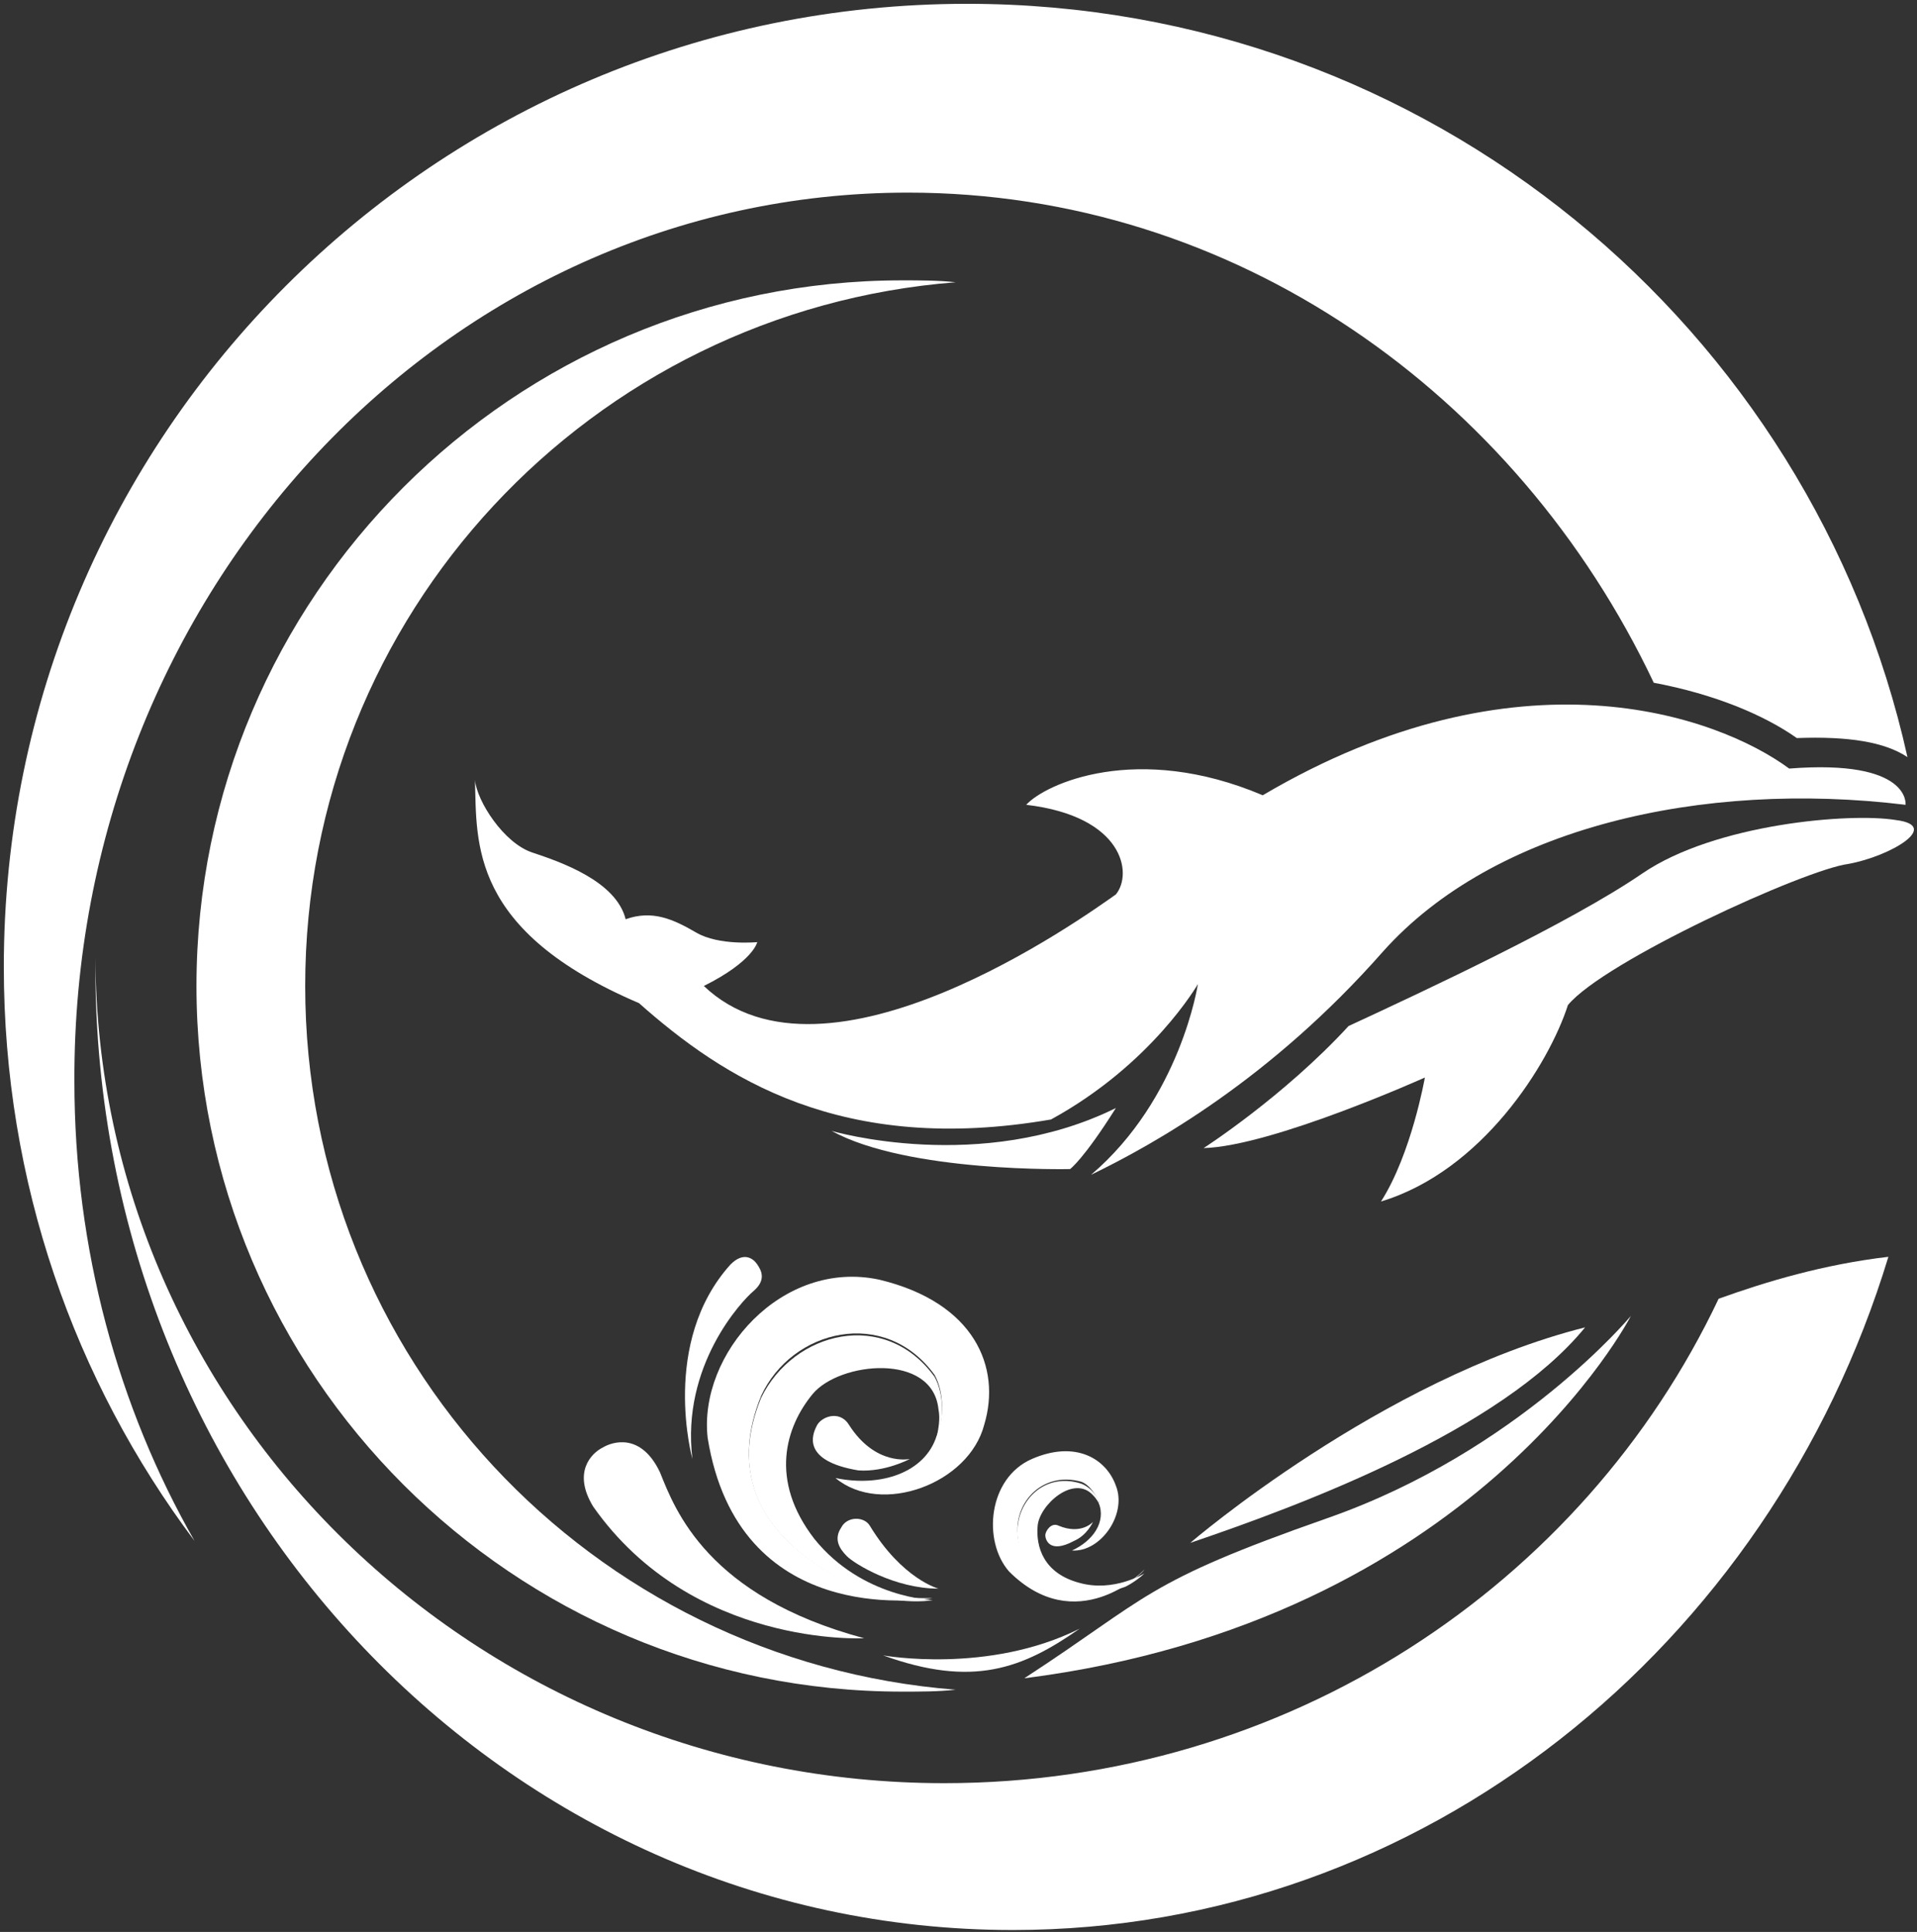 <?xml version="1.0" encoding="utf-8"?>
<!-- Generator: Adobe Illustrator 22.0.0, SVG Export Plug-In . SVG Version: 6.00 Build 0)  -->
<svg version="1.1" id="图层_1" xmlns="http://www.w3.org/2000/svg" xmlns:xlink="http://www.w3.org/1999/xlink" x="0px" y="0px"
	 viewBox="0 0 100.5 101.3" style="enable-background:new 0 0 100.5 101.3;" xml:space="preserve">
<rect x="0" y="0" width="100.5" height="101.3" fill="#333333" stroke="none"/>
<style type="text/css">
	.st0{clip-path:url(#SVGID_2_);fill:#FFFFFF;}
	.st1{clip-path:url(#SVGID_2_);fill:#FFFFFF;}
	.st2{clip-path:url(#SVGID_2_);fill:#FFFFFF;}
</style>
<g>
	<defs>
		<rect id="SVGID_1_" x="-97.2" y="-15.2" width="294.9" height="186.7"/>
	</defs>
	<clipPath id="SVGID_2_">
		<use xlink:href="#SVGID_1_"  style="overflow:visible;"/>
	</clipPath>
	<path class="st0" d="M99.9,42.2c0,0,0.3-2.4-6.1-1.9c-3.8-2.8-14.2-6.5-27.6,1.4c-6.6-2.8-11.4-0.6-12.4,0.5
		c5.1,0.6,5.6,3.6,4.7,4.7c-1.7,1.2-15.2,10.9-21.6,4.8c2.6-1.3,2.8-2.3,2.8-2.3s-2,0.2-3.2-0.5c-1.2-0.7-2.3-1.2-3.7-0.7
		c-0.5-2-3.4-3-4.9-3.5c-1.5-0.5-2.9-2.7-3-3.8c0.1,3.3-0.3,7.9,8.6,11.7c4.4,3.9,10.6,8,21.6,6.1c5.3-2.9,7.7-7.1,7.7-7.1
		s-0.9,6-5.6,10c3.3-1.6,9.4-5,15.3-11.7C78.3,43.4,89.2,40.9,99.9,42.2"/>
	<path class="st0" d="M47.6,10.1c17.1,0,31.9,10.5,39.1,25.7c3.2,0.6,5.8,1.7,7.5,2.9c2.7-0.1,4.6,0.2,5.8,1
		C95,17.2,74.9,0.2,50.7,0.2C22.8,0.2,0.2,22.8,0.2,50.7c0,11.3,3.7,21.7,10,30.1c-4-7-6.3-15.3-6.3-24.1
		C3.8,31,23.4,10.1,47.6,10.1"/>
	<path class="st1" d="M16,51.7c0-19.5,15-35.4,34.1-36.9c-0.9-0.1-1.9-0.1-2.8-0.1c-20.4,0-37,16.6-37,37s16.6,37,37,37
		c1,0,1.9,0,2.8-0.1C31,87.1,16,71.2,16,51.7"/>
	<path class="st1" d="M85.5,69c0,0-8.2,16-31.8,19c6.6-4.3,6.2-5,15.9-8.4C79.6,76.1,85.5,69,85.5,69"/>
	<path class="st1" d="M45.3,85.9c0,0-9,0.5-14.2-6.9c-1.1-1.8-0.1-2.8,0.5-3.1c0.5-0.3,2-0.8,3,1.3C35.4,79.2,37.1,83.7,45.3,85.9"
		/>
	<path class="st1" d="M36.3,76.5c0,0-1.7-6.1,2-10.2c0.7-0.7,1.2-0.3,1.4,0c0.2,0.3,0.5,0.8-0.2,1.4C38.9,68.2,35.7,71.6,36.3,76.5"
		/>
	<path class="st1" d="M49.2,83.3c0,0-1.9-0.5-3.6-3.3c-0.3-0.5-1.2-0.5-1.5,0.1c-0.4,0.6-0.1,1.1,0.3,1.5
		C44.8,82,46.9,83.3,49.2,83.3"/>
	<path class="st1" d="M46.3,86.8c0,0,5.5,1,10.3-1.4C53.6,87.5,51,88.5,46.3,86.8"/>
	<path class="st1" d="M62.4,80.9c0,0,10-8.6,20.7-11.3C78.7,75,68.3,78.9,62.4,80.9"/>
	<path class="st1" d="M46.1,67.1C41,66,36.6,71,37.1,75.4c1.6,9.9,11.1,8.5,11.8,8.4c-0.6,0-1.7,0-2.4-0.1
		c-1.1-0.2-9.6-3.1-6.6-10.5c1.6-3.5,6.5-4.7,9.1-1.1c0.5,0.9,0.5,2.3,0.1,3.2c0,0,0,0,0,0c-0.6,1.9-2.9,2.7-5.3,2.2
		c2.4,2,7,0.3,7.8-2.8C52.5,71.7,51.1,68.3,46.1,67.1"/>
	<path class="st1" d="M59,83.1c-0.5,0.2-4.7,1.5-5.6-2.3c-0.4-1.9,1.2-3.7,3.3-3.1c0.5,0.2,0.8,0.8,1,1.2c0,0,0-0.1-0.1-0.1
		c0.4,1-0.3,2-1.4,2.5c1.5,0.1,2.9-1.9,2.3-3.4c-0.5-1.4-2.1-2.4-4.4-1.4s-2.6,4.3-1.2,5.9c3.5,3.5,7,0.1,7.1-0.1
		C59.7,82.6,59.3,82.9,59,83.1"/>
	<path class="st2" d="M43.6,59.3c0,0,7.8,2.3,14.9-1.2c-1.7,2.7-2.4,3.2-2.4,3.2S47.6,61.5,43.6,59.3"/>
	<path class="st2" d="M63.1,60.2c0,0,4.2-2.7,7.6-6.4c4.1-1.9,11.6-5.4,15.4-8c3.8-2.6,10.9-3.2,13.3-2.8c2.4,0.3-0.3,1.9-2.5,2.3
		c-2.3,0.3-12.8,5.1-14.7,7.4c-1,3.1-4.5,8.7-9.8,10.3c1.6-2.5,2.3-6.5,2.3-6.5S66.7,60.1,63.1,60.2"/>
	<path class="st2" d="M90.1,68.1c-7.1,15-22.6,25.4-40.6,25.4C25,93.5,5.1,74.1,5,50.2c0,0.2,0,0.4,0,0.5
		c0,27.9,21.5,50.5,48.1,50.5c21.5,0,39.7-14.9,45.9-35.3C95.6,66.3,92.6,67.2,90.1,68.1"/>
	<path class="st2" d="M42.7,80.7c-2.4-3.1-1.5-5.9-0.1-7.6c1.4-1.7,6.3-2.2,6.6,0.8c0.1,0.5,0,1-0.1,1.5c0.4-0.9,0.4-2.3-0.1-3.2
		c-2.6-3.6-7.4-2.4-9.1,1.1c-3,7.3,5.5,10.2,6.6,10.5c0.8,0.2,1.9,0.2,2.4,0.1c0,0,0,0,0,0S45.2,83.8,42.7,80.7"/>
	<path class="st2" d="M47.7,76.5c0,0-1.8,0.4-3.2-1.8c-0.5-0.8-1.5-0.4-1.7,0.1c-0.2,0.4-0.8,1.8,2.2,2.3
		C46.4,77.2,47.7,76.5,47.7,76.5"/>
	<path class="st2" d="M56.6,83c-1.9-0.5-2.3-1.9-2.2-3c0.1-1.1,1.9-2.7,2.9-1.6c0.2,0.2,0.3,0.4,0.4,0.6c-0.1-0.5-0.5-1-1-1.2
		c-2.1-0.7-3.7,1.2-3.3,3.1c0.9,3.8,5.1,2.5,5.6,2.3c0.4-0.2,0.8-0.5,1-0.7c0,0,0,0,0,0S58.4,83.5,56.6,83"/>
	<path class="st2" d="M57.3,79.8c0,0-0.6,0.7-1.8,0.2c-0.4-0.2-0.7,0.3-0.7,0.5c0,0.2,0.2,1,1.5,0.3C57,80.5,57.3,79.8,57.3,79.8"/>
</g>
</svg>
